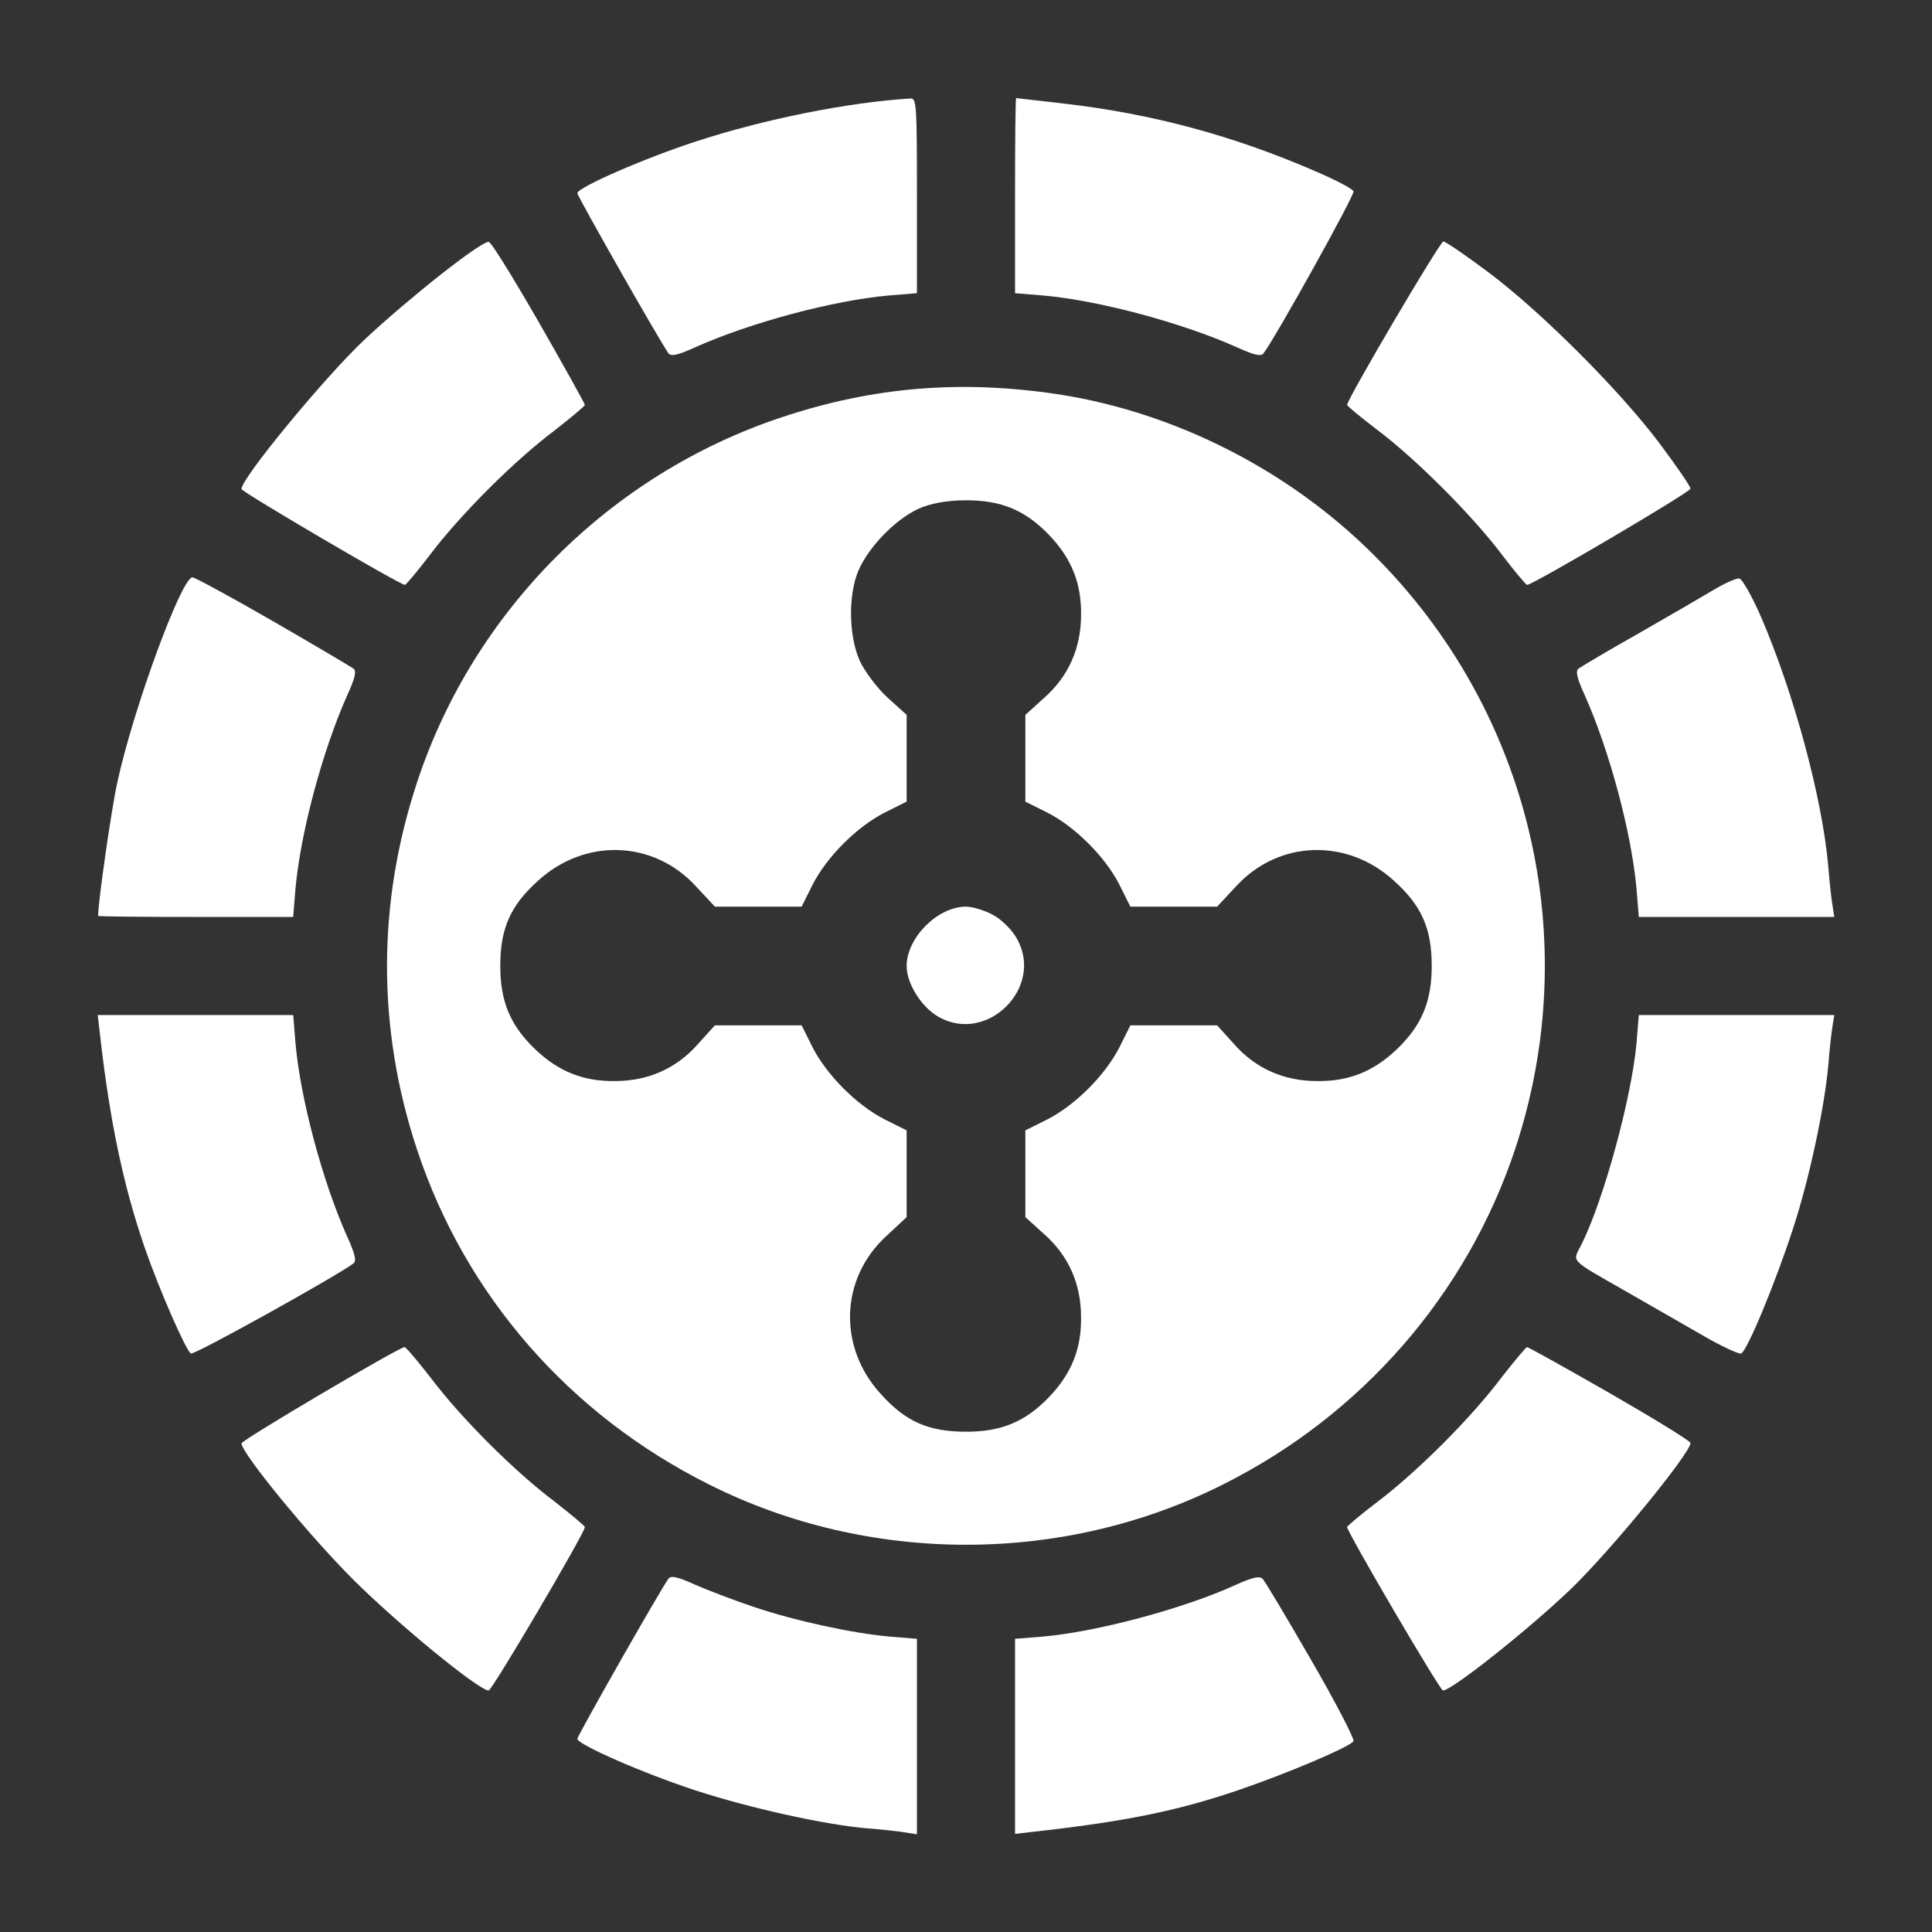 <?xml version="1.0" encoding="utf-8"?>
<!-- Generator: Adobe Illustrator 26.0.3, SVG Export Plug-In . SVG Version: 6.00 Build 0)  -->
<svg version="1.1" id="Livello_1" xmlns="http://www.w3.org/2000/svg" xmlns:xlink="http://www.w3.org/1999/xlink" x="0px" y="0px"
	 viewBox="0 0 512 512" style="enable-background:new 0 0 512 512;" xml:space="preserve">
<rect x="0" y="0" width="512" height="512" fill="#333333" stroke="none"/>
<style type="text/css">
	.st0{fill:#FFFFFF;}
</style>
<g transform="translate(0,512) scale(0.1,-0.1)">
	<path class="st0" d="M3643,3647c-225,226-528,380-838,428c-258,39-491,20-734-61c-454-151-815-512-965-965c-107-322-107-655-1-975
		c128-387,404-703,774-888c424-213,939-213,1362,0c368,184,646,504,774,888C4199,2628,4056,3234,3643,3647z M3702.2,2339.8
		c-61.7-59.3-128.2-85.9-211.7-84.7c-87.1,0-162.1,32.6-219,96.8l-46,50.8h-229.9l-29-58.1c-37.5-73.8-117.4-153.7-191.2-191.2
		l-58.1-29v-229.9l50.8-46c64.2-56.9,96.8-131.9,96.8-219c1.2-83.5-25.4-150-84.7-211.7c-62.9-65.4-125.8-92-220.2-92
		c-99.2,0-159.7,26.6-225.1,99.2c-114.9,124.6-108.9,307.4,14.6,419.9l53.2,49.6v229.9l-58.1,29c-73.8,37.5-153.6,117.4-191.2,191.2
		l-29,58.1h-229.9l-46-50.8c-56.8-64.2-131.9-96.8-219-96.8c-83.5-1.2-150,25.4-211.7,84.7c-65.4,62.9-92,125.8-92,220.2
		c0,99.2,26.6,159.7,99.2,225.1c124.7,114.9,307.4,108.9,419.9-14.6l49.6-53.2h229.9l29,58.1c37.6,73.8,117.4,153.7,191.2,191.2
		l58.1,29v229.9l-50.8,46c-26.6,24.2-60.5,69-73.8,98c-29.1,66.5-30.3,173-3.7,237.2c26.7,62.9,96.8,135.5,158.6,164.5
		c31.4,14.5,76.2,23,127,23c94.4,0,157.3-26.6,220.2-92c59.3-61.7,85.9-128.2,84.7-211.7c0-87.1-32.6-162.1-96.8-219l-50.8-46
		v-229.9l58.1-29c73.8-37.5,153.7-117.4,191.2-191.2l29-58.1h229.9l49.6,53.2c112.5,123.5,295.3,129.5,419.9,14.6
		c72.6-65.4,99.2-125.9,99.2-225.1C3794.2,2465.6,3767.6,2402.7,3702.2,2339.8z"/>
	<path class="st0" d="M920,3277c-66-148-124-366-137-513l-6-74H519c-143,0-259,1-259,3c0,36,35,282,51,354c42,194,170,543,199,543
		c6,0,102-52,213-116c111-64,207-121,214-126C945,3341,941,3323,920,3277z"/>
	<path class="st0" d="M937,1772c-40-31-421-243-431-239c-12,5-84,169-123,282c-56,163-92,333-118,563l-6,52h518l6-74
		c13-147,71-365,137-513C941,1797,945,1779,937,1772z"/>
	<path class="st0" d="M1550,1073c0-15-246-433-255-433c-26,0-243,178-360,295s-295,334-295,360c1,9,416,254,432,255c4,0,35-37,70-82
		c80-106,220-246,326-326C1513,1107,1550,1076,1550,1073z"/>
	<path class="st0" d="M2430,777V259l-32,5c-18,3-64,8-103,11c-113,10-310,54-451,100c-138,45-314,122-314,137c0,8,224,402,242,425
		c7,8,25,4,71-17c34-15,103-41,153-58c113-38,262-70,360-79L2430,777z"/>
	<path class="st0" d="M3587,506c-6-14-178-87-311-132c-160-54-299-82-543-109l-43-5v517l75,6c144,13,372,74,510,137
		c44,20,63,24,71,16c6-6,64-103,128-214C3539,610,3589,513,3587,506z"/>
	<path class="st0" d="M4480,1296c0-27-212-286-317-387c-115-110-316-269-339-269c-8,0-254,420-254,433c0,3,37,34,83,69
		c105,80,245,220,325,326c35,45,66,82,69,82c3,0,102-55,219-122C4384,1360,4480,1301,4480,1296z"/>
	<path class="st0" d="M4861,2430l-5-32c-3-18-8-64-11-103c-10-110-50-299-93-430c-46-142-122-326-138-332c-6-2-54,20-105,50
		c-52,30-143,82-204,117c-147,84-138,75-115,120c59,116,134,391,147,536l6,74H4861z"/>
	<path class="st0" d="M4861,2690h-518l-6,74c-13,147-71,365-137,513c-21,46-25,64-17,71c7,5,77,47,157,92c80,46,170,98,200,116
		c30,18,61,32,69,31c8-1,34-47,58-102c87-202,162-479,178-660c3-38,8-85,11-102L4861,2690z"/>
	<path class="st0" d="M4480,3825c0-9-418-255-433-255c-3,0-34,37-69,83c-78,103-229,254-331,330c-42,32-77,61-77,64
		c0,15,246,433,255,433c6,0,60-37,120-82c140-105,347-312,453-453C4443,3885,4480,3831,4480,3825z"/>
	<path class="st0" d="M3587,4613c4-9-208-390-239-430c-7-8-25-4-71,17c-145,65-366,124-513,137l-74,6v258c0,143,1,259,3,259
		c1,0,60-7,131-15c230-27,443-84,660-178C3538,4644,3584,4620,3587,4613z"/>
	<path class="st0" d="M2430,4601v-258l-74-6c-147-13-365-71-513-137c-46-21-64-25-71-17c-18,23-242,417-242,425c0,15,176,92,314,137
		c180,59,404,104,569,114C2429,4860,2430,4841,2430,4601z"/>
	<path class="st0" d="M1550,4047c0-3-37-34-82-69c-106-80-246-220-326-325c-35-46-66-83-69-83c-13,0-432,246-433,254
		c-1,28,221,297,326,396c119,111,306,259,329,259c6,1,65-95,133-213C1495,4149,1550,4050,1550,4047z"/>
	<path class="st0" d="M2488.6,2424.5c-46,25.4-85.9,88.3-85.9,135.5c0,75,82.3,157.3,157.3,157.3c16.9,0,49.6-9.7,71.4-21.8
		c23-12.1,52-41.1,64.1-64.1C2766.9,2503.1,2616.9,2353.1,2488.6,2424.5z"/>
</g>
</svg>
